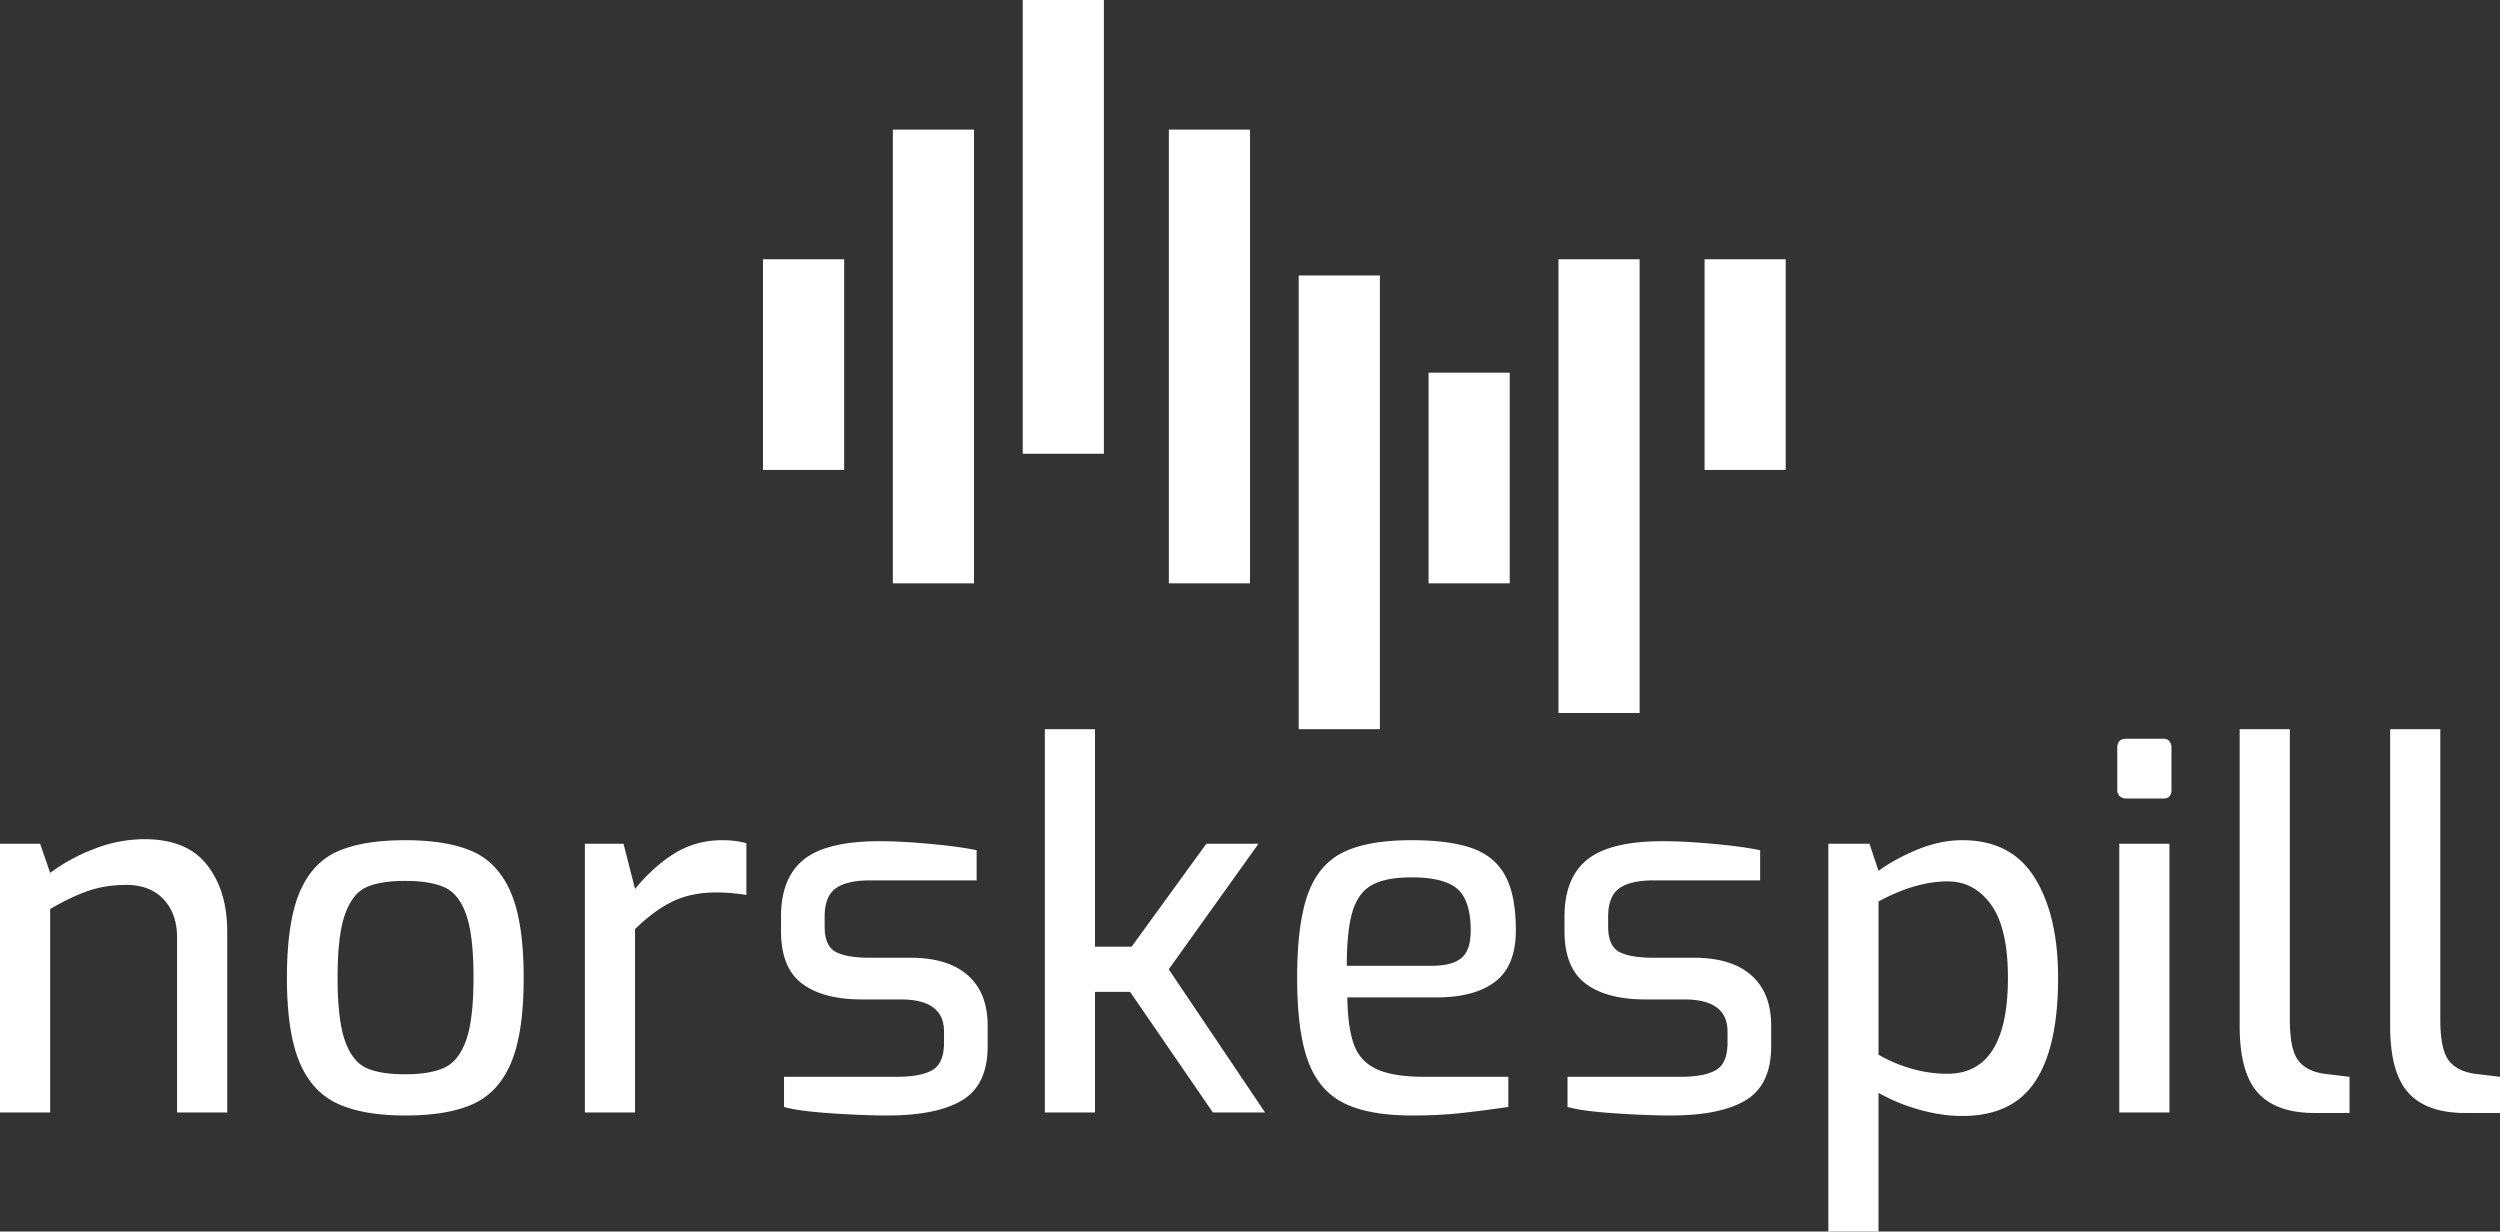 <svg width="203" height="100" xmlns="http://www.w3.org/2000/svg"><rect width="100%" height="100%" fill="#333333" stroke="none"/><path d="M0 68.51h3.258l.815 2.366a15.019 15.019 0 0 1 3.605-1.958 11.22 11.22 0 0 1 4.052-.775c2.308 0 4.005.7 5.092 2.101 1.086 1.4 1.629 3.202 1.629 5.405v14.684h-4.073V76.138c0-1.305-.367-2.345-1.1-3.12-.733-.775-1.738-1.163-3.014-1.163-1.14 0-2.179.163-3.116.49-.937.326-1.962.816-3.075 1.468v16.52H0V68.51zm32.91 22.068c-2.308 0-4.154-.327-5.54-.98-1.384-.652-2.41-1.787-3.074-3.405-.666-1.618-.998-3.882-.998-6.792 0-2.99.34-5.296 1.018-6.913.679-1.618 1.704-2.733 3.075-3.345 1.371-.612 3.211-.918 5.52-.918 2.307 0 4.147.313 5.518.938 1.371.626 2.396 1.747 3.075 3.365.68 1.618 1.018 3.91 1.018 6.873 0 2.937-.332 5.215-.997 6.833-.666 1.618-1.684 2.746-3.055 3.385-1.371.64-3.225.959-5.56.959zm0-3.345c1.358 0 2.424-.184 3.197-.55.774-.368 1.358-1.116 1.752-2.244.394-1.129.59-2.821.59-5.078 0-2.258-.196-3.95-.59-5.079-.394-1.128-.978-1.87-1.752-2.223-.773-.353-1.84-.53-3.197-.53-1.385 0-2.45.177-3.197.53-.747.354-1.317 1.095-1.71 2.223-.395 1.129-.591 2.821-.591 5.079 0 2.284.196 3.99.59 5.119.394 1.128.964 1.87 1.71 2.223.748.353 1.813.53 3.198.53zM47.492 68.51h3.136l.937 3.67c1.031-1.25 2.118-2.222 3.258-2.916 1.14-.693 2.417-1.04 3.829-1.04.733 0 1.385.082 1.955.245v4.201a15.854 15.854 0 0 0-2.444-.204c-1.33 0-2.498.238-3.503.714s-2.036 1.23-3.095 2.264v14.888h-4.073V68.51zm24.56 22.067c-1.358 0-2.912-.062-4.664-.184-1.751-.122-2.993-.292-3.726-.51v-2.447h9.164c1.303 0 2.267-.184 2.892-.55.624-.368.936-1.109.936-2.224v-.897c0-1.74-1.167-2.61-3.502-2.61h-3.177c-2.091 0-3.707-.429-4.847-1.286-1.14-.856-1.71-2.277-1.71-4.262v-1.183c0-2.094.617-3.637 1.852-4.63 1.236-.992 3.28-1.488 6.13-1.488 1.195 0 2.593.074 4.196.224 1.602.15 2.837.32 3.706.51v2.447h-8.635c-1.276 0-2.213.218-2.81.653-.598.435-.896 1.196-.896 2.284v.816c0 1.033.292 1.713.875 2.04.584.326 1.528.489 2.831.489h3.259c2.036 0 3.59.476 4.663 1.427 1.073.952 1.609 2.312 1.609 4.08v1.672c0 2.094-.686 3.555-2.057 4.385-1.371.829-3.4 1.244-6.089 1.244zm12.79-31.367h4.072v17.661h2.974l6.068-8.361h4.236l-7.29 10.197 7.82 11.625h-4.236l-6.72-9.79h-2.852v9.79h-4.073V59.21zm29.814 31.367c-2.362 0-4.216-.34-5.56-1.02-1.344-.68-2.308-1.822-2.892-3.426-.583-1.605-.875-3.848-.875-6.73 0-2.938.292-5.208.875-6.813.584-1.604 1.541-2.732 2.872-3.385 1.33-.653 3.177-.979 5.54-.979 2.063 0 3.706.218 4.928.653 1.221.435 2.118 1.183 2.688 2.243.57 1.06.855 2.529.855 4.405 0 1.931-.557 3.325-1.67 4.181-1.113.857-2.715 1.285-4.806 1.285h-7.21c.028 1.659.211 2.944.55 3.855.34.91.958 1.57 1.854 1.978.896.408 2.186.612 3.87.612h6.801v2.447c-1.493.218-2.81.388-3.95.51-1.141.122-2.431.184-3.87.184zm1.588-12.156c1.114 0 1.921-.21 2.424-.632.502-.421.753-1.162.753-2.223 0-1.631-.36-2.76-1.079-3.385-.72-.626-1.962-.939-3.727-.939-1.385 0-2.45.204-3.197.612-.747.408-1.276 1.122-1.589 2.142-.312 1.02-.468 2.495-.468 4.425h6.883zm19.429 12.156c-1.358 0-2.912-.062-4.664-.184-1.751-.122-2.994-.292-3.727-.51v-2.447h9.165c1.303 0 2.267-.184 2.891-.55.625-.368.937-1.109.937-2.224v-.897c0-1.74-1.167-2.61-3.503-2.61h-3.176c-2.091 0-3.707-.429-4.847-1.286-1.14-.856-1.711-2.277-1.711-4.262v-1.183c0-2.094.618-3.637 1.853-4.63 1.236-.992 3.279-1.488 6.13-1.488 1.195 0 2.593.074 4.195.224 1.602.15 2.838.32 3.707.51v2.447h-8.635c-1.276 0-2.213.218-2.81.653-.598.435-.897 1.196-.897 2.284v.816c0 1.033.292 1.713.876 2.04.584.326 1.528.489 2.83.489h3.26c2.036 0 3.59.476 4.663 1.427 1.073.952 1.609 2.312 1.609 4.08v1.672c0 2.094-.686 3.555-2.057 4.385-1.371.829-3.401 1.244-6.09 1.244zm12.79-22.067h3.339l.733 2.202c.896-.652 1.955-1.23 3.177-1.733 1.222-.503 2.43-.755 3.625-.755 2.661 0 4.623 1.02 5.886 3.06 1.262 2.039 1.894 4.744 1.894 8.116 0 3.726-.618 6.527-1.854 8.403-1.235 1.876-3.21 2.814-5.926 2.814-1.113 0-2.274-.17-3.482-.51a14.796 14.796 0 0 1-3.32-1.366V100h-4.073V68.51zm9.652 18.681c3.286 0 4.929-2.597 4.929-7.79 0-2.693-.455-4.671-1.365-5.936-.91-1.264-2.084-1.896-3.523-1.896-1.738 0-3.612.544-5.62 1.631v12.441c.84.49 1.744.87 2.708 1.142.964.272 1.92.408 2.871.408zm14.54-22.353a.76.76 0 0 1-.529-.183c-.135-.122-.203-.292-.203-.51V60.72c0-.49.244-.734.733-.734h3.014c.217 0 .38.068.489.203a.824.824 0 0 1 .163.53v3.427c0 .462-.218.693-.652.693h-3.014zm-.57 3.672h4.074v21.822h-4.073V68.51zm15.845 21.863c-2.064 0-3.591-.544-4.582-1.632-.991-1.088-1.487-2.896-1.487-5.425V59.211h4.073v23.576c0 1.604.224 2.706.672 3.304.448.598 1.16.965 2.138 1.101l2.037.245v2.937h-2.851zm12.219 0c-2.064 0-3.591-.544-4.582-1.632-.991-1.088-1.487-2.896-1.487-5.425V59.211h4.073v23.576c0 1.604.224 2.706.672 3.304.448.598 1.161.965 2.138 1.101l2.037.245v2.937h-2.851zM61.955 21.053h6.59v17.105h-6.59V21.053zM116 30.263h6.59v17.105H116V30.263zm22.41-9.21H145v17.105h-6.59V21.053zM72.5 10.526h6.59v36.842H72.5V10.526zM83.045 0h6.591v36.842h-6.59V0zM94.91 10.526h6.591v36.842h-6.59V10.526zm10.546 11.842h6.59v36.843h-6.59V22.368zm21.09-1.315h6.591v36.842h-6.59V21.053z" fill="#FFFFFF" fill-rule="evenodd"/></svg>

